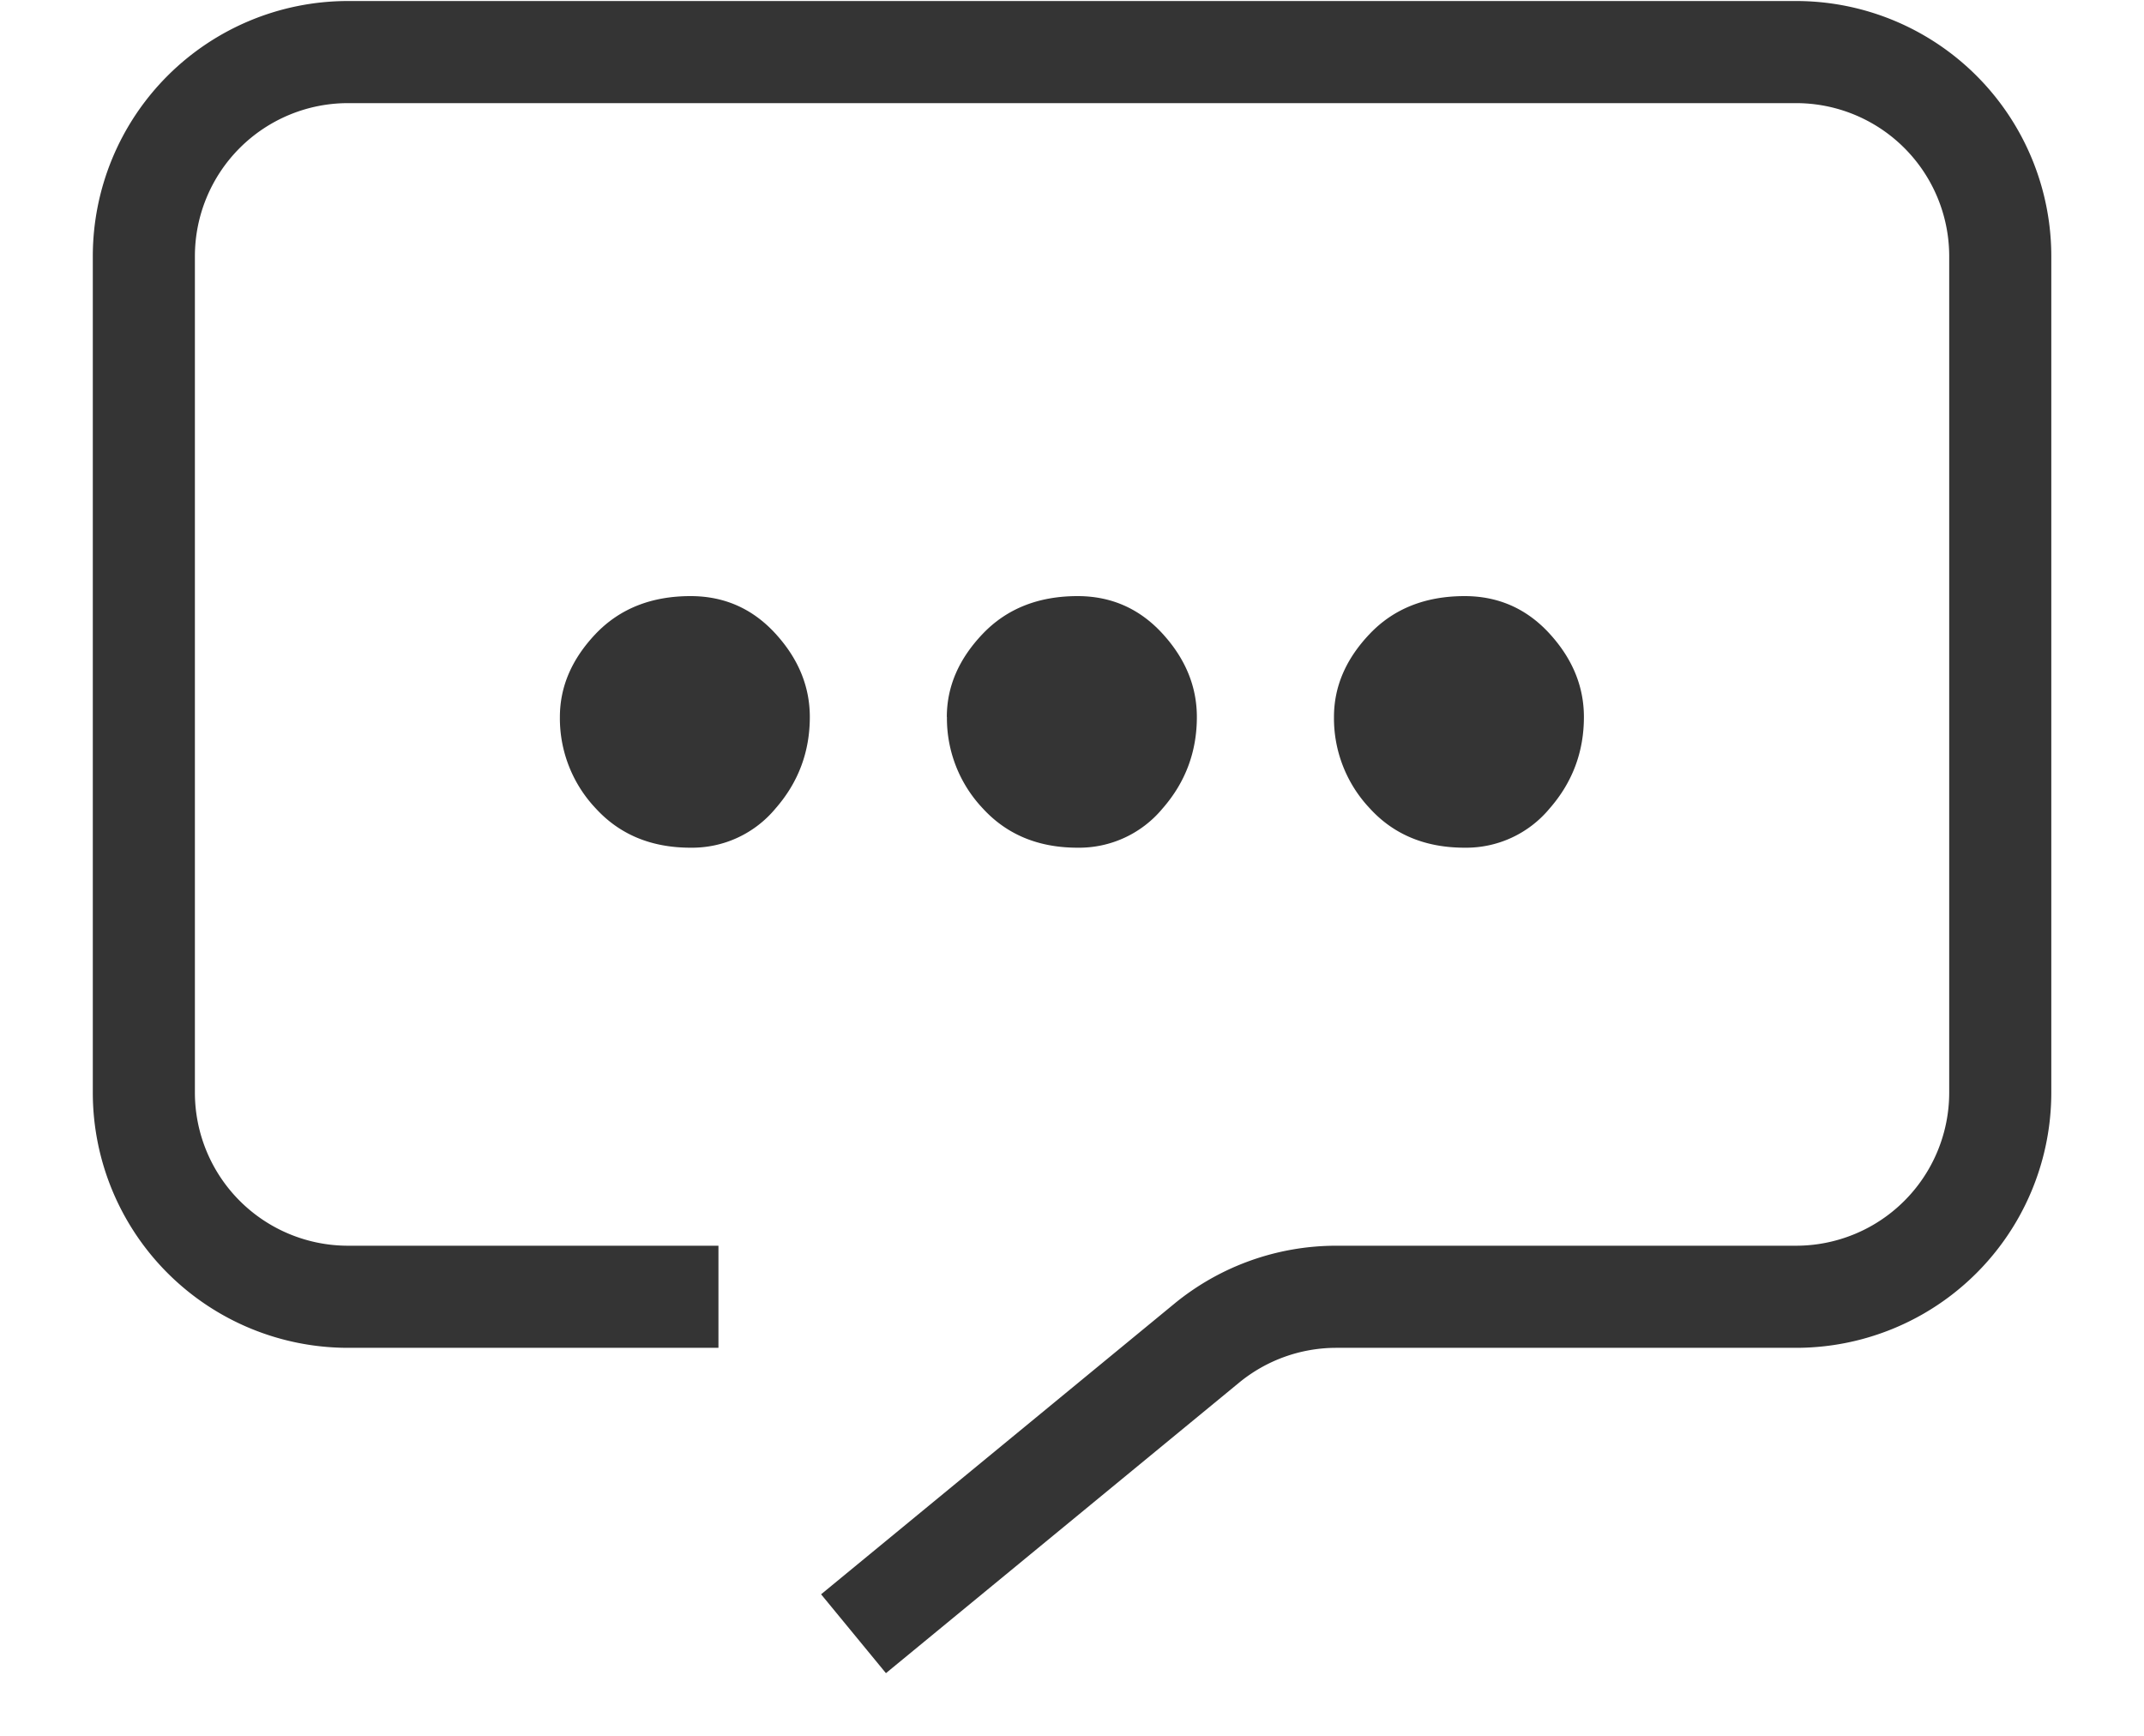 <svg width="21" height="17" viewBox="0 0 21 17" fill="none" xmlns="http://www.w3.org/2000/svg"><path d="M7.037 12.7H3.409a2 2 0 01-2-2V2.51a2 2 0 012-2h14.183a2 2 0 012 2v8.19a2 2 0 01-2 2h-4.503a2 2 0 00-1.27.455L8.36 16" stroke="#343434"/><path d="M5.484 7.022c0-.299.118-.57.352-.816.235-.245.544-.368.928-.368.331 0 .608.123.832.368.224.245.336.517.336.816 0 .341-.112.64-.336.896a1.062 1.062 0 01-.832.384c-.384 0-.693-.128-.928-.384a1.284 1.284 0 01-.352-.896zm3.79 0c0-.299.118-.57.353-.816.235-.245.544-.368.928-.368.33 0 .608.123.832.368.224.245.336.517.336.816 0 .341-.112.64-.336.896a1.062 1.062 0 01-.832.384c-.384 0-.693-.128-.928-.384a1.284 1.284 0 01-.352-.896zm3.792 0c0-.299.117-.57.352-.816.234-.245.544-.368.928-.368.33 0 .608.123.832.368.224.245.336.517.336.816 0 .341-.112.64-.336.896a1.062 1.062 0 01-.832.384c-.384 0-.694-.128-.928-.384a1.284 1.284 0 01-.352-.896z" fill="#343434"/></svg>